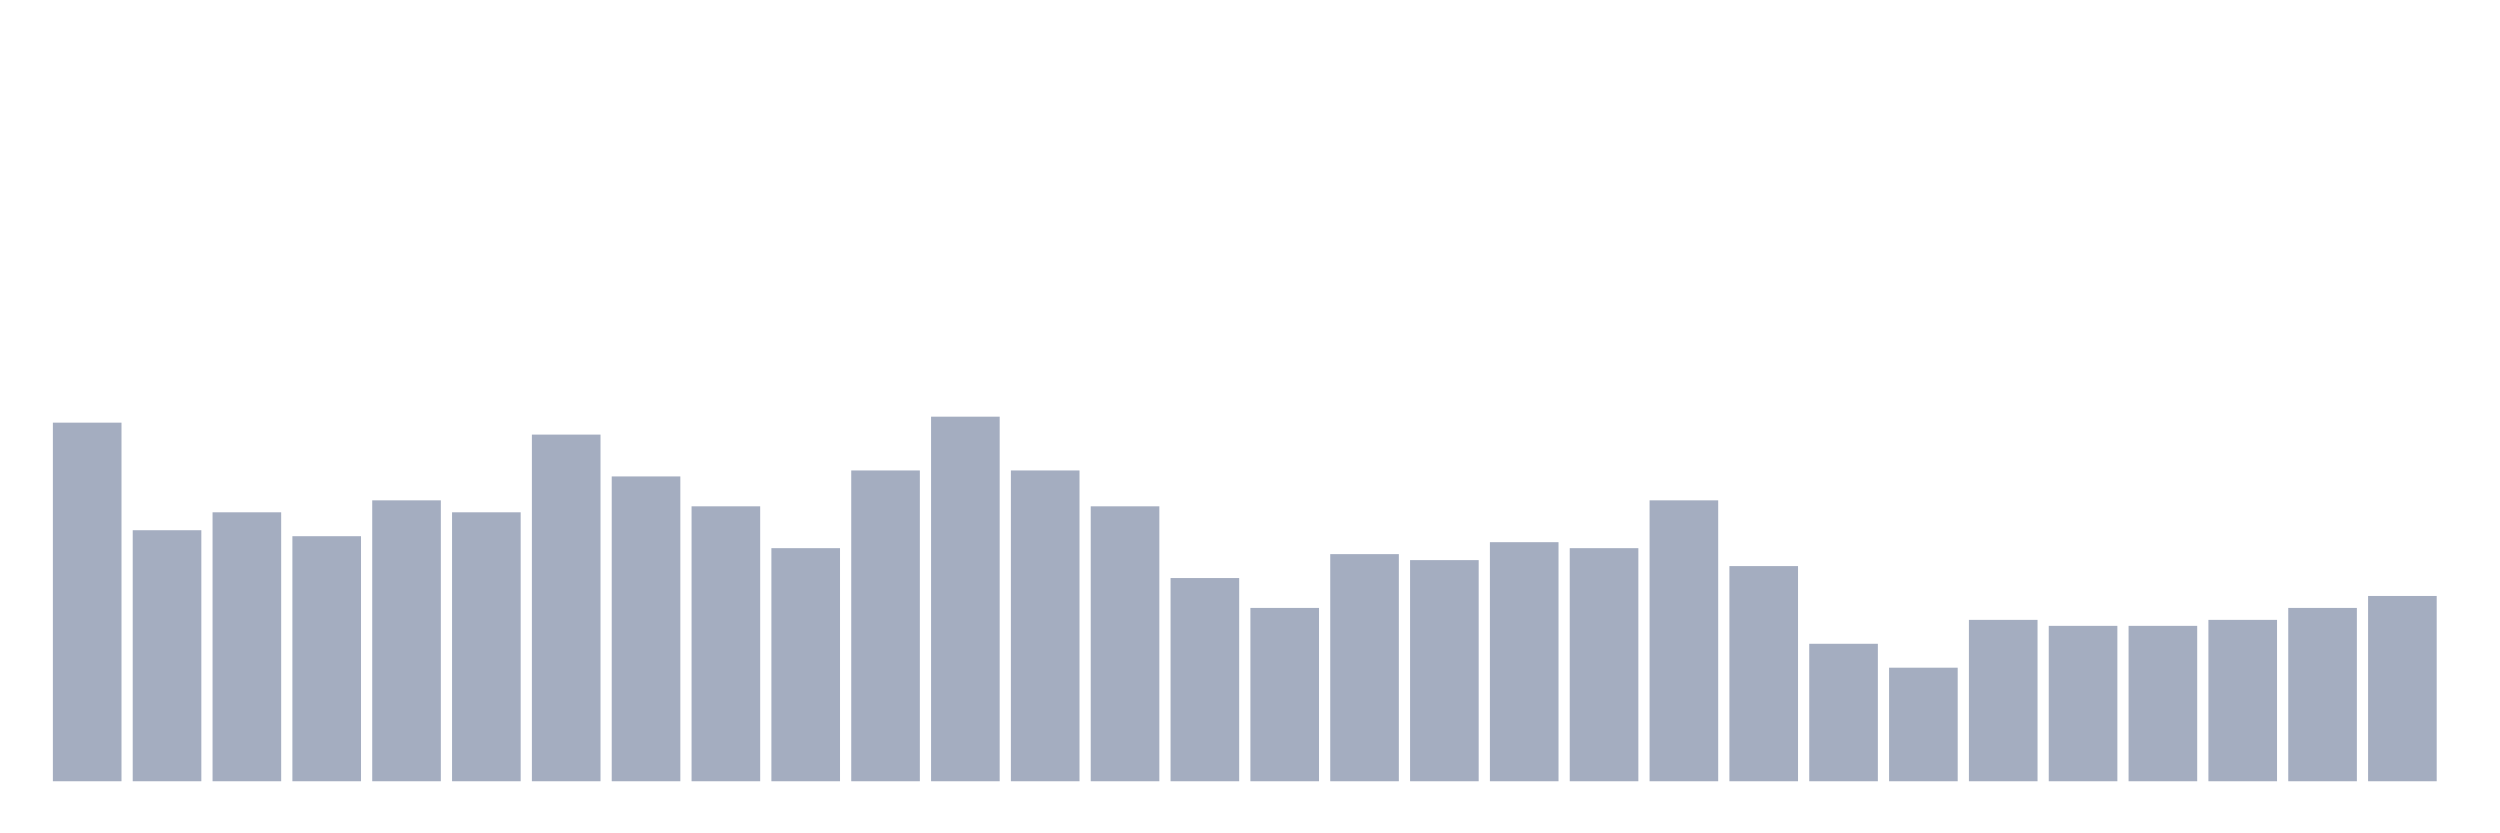 <svg xmlns="http://www.w3.org/2000/svg" viewBox="0 0 480 160"><g transform="translate(10,10)"><rect class="bar" x="0.153" width="13.175" y="71.148" height="68.852" fill="rgb(164,173,192)"></rect><rect class="bar" x="15.482" width="13.175" y="91.803" height="48.197" fill="rgb(164,173,192)"></rect><rect class="bar" x="30.81" width="13.175" y="88.361" height="51.639" fill="rgb(164,173,192)"></rect><rect class="bar" x="46.138" width="13.175" y="92.951" height="47.049" fill="rgb(164,173,192)"></rect><rect class="bar" x="61.466" width="13.175" y="86.066" height="53.934" fill="rgb(164,173,192)"></rect><rect class="bar" x="76.794" width="13.175" y="88.361" height="51.639" fill="rgb(164,173,192)"></rect><rect class="bar" x="92.123" width="13.175" y="73.443" height="66.557" fill="rgb(164,173,192)"></rect><rect class="bar" x="107.451" width="13.175" y="81.475" height="58.525" fill="rgb(164,173,192)"></rect><rect class="bar" x="122.779" width="13.175" y="87.213" height="52.787" fill="rgb(164,173,192)"></rect><rect class="bar" x="138.107" width="13.175" y="95.246" height="44.754" fill="rgb(164,173,192)"></rect><rect class="bar" x="153.436" width="13.175" y="80.328" height="59.672" fill="rgb(164,173,192)"></rect><rect class="bar" x="168.764" width="13.175" y="70" height="70" fill="rgb(164,173,192)"></rect><rect class="bar" x="184.092" width="13.175" y="80.328" height="59.672" fill="rgb(164,173,192)"></rect><rect class="bar" x="199.42" width="13.175" y="87.213" height="52.787" fill="rgb(164,173,192)"></rect><rect class="bar" x="214.748" width="13.175" y="100.984" height="39.016" fill="rgb(164,173,192)"></rect><rect class="bar" x="230.077" width="13.175" y="106.721" height="33.279" fill="rgb(164,173,192)"></rect><rect class="bar" x="245.405" width="13.175" y="96.393" height="43.607" fill="rgb(164,173,192)"></rect><rect class="bar" x="260.733" width="13.175" y="97.541" height="42.459" fill="rgb(164,173,192)"></rect><rect class="bar" x="276.061" width="13.175" y="94.098" height="45.902" fill="rgb(164,173,192)"></rect><rect class="bar" x="291.39" width="13.175" y="95.246" height="44.754" fill="rgb(164,173,192)"></rect><rect class="bar" x="306.718" width="13.175" y="86.066" height="53.934" fill="rgb(164,173,192)"></rect><rect class="bar" x="322.046" width="13.175" y="98.689" height="41.311" fill="rgb(164,173,192)"></rect><rect class="bar" x="337.374" width="13.175" y="113.607" height="26.393" fill="rgb(164,173,192)"></rect><rect class="bar" x="352.702" width="13.175" y="118.197" height="21.803" fill="rgb(164,173,192)"></rect><rect class="bar" x="368.031" width="13.175" y="109.016" height="30.984" fill="rgb(164,173,192)"></rect><rect class="bar" x="383.359" width="13.175" y="110.164" height="29.836" fill="rgb(164,173,192)"></rect><rect class="bar" x="398.687" width="13.175" y="110.164" height="29.836" fill="rgb(164,173,192)"></rect><rect class="bar" x="414.015" width="13.175" y="109.016" height="30.984" fill="rgb(164,173,192)"></rect><rect class="bar" x="429.344" width="13.175" y="106.721" height="33.279" fill="rgb(164,173,192)"></rect><rect class="bar" x="444.672" width="13.175" y="104.426" height="35.574" fill="rgb(164,173,192)"></rect></g></svg>
